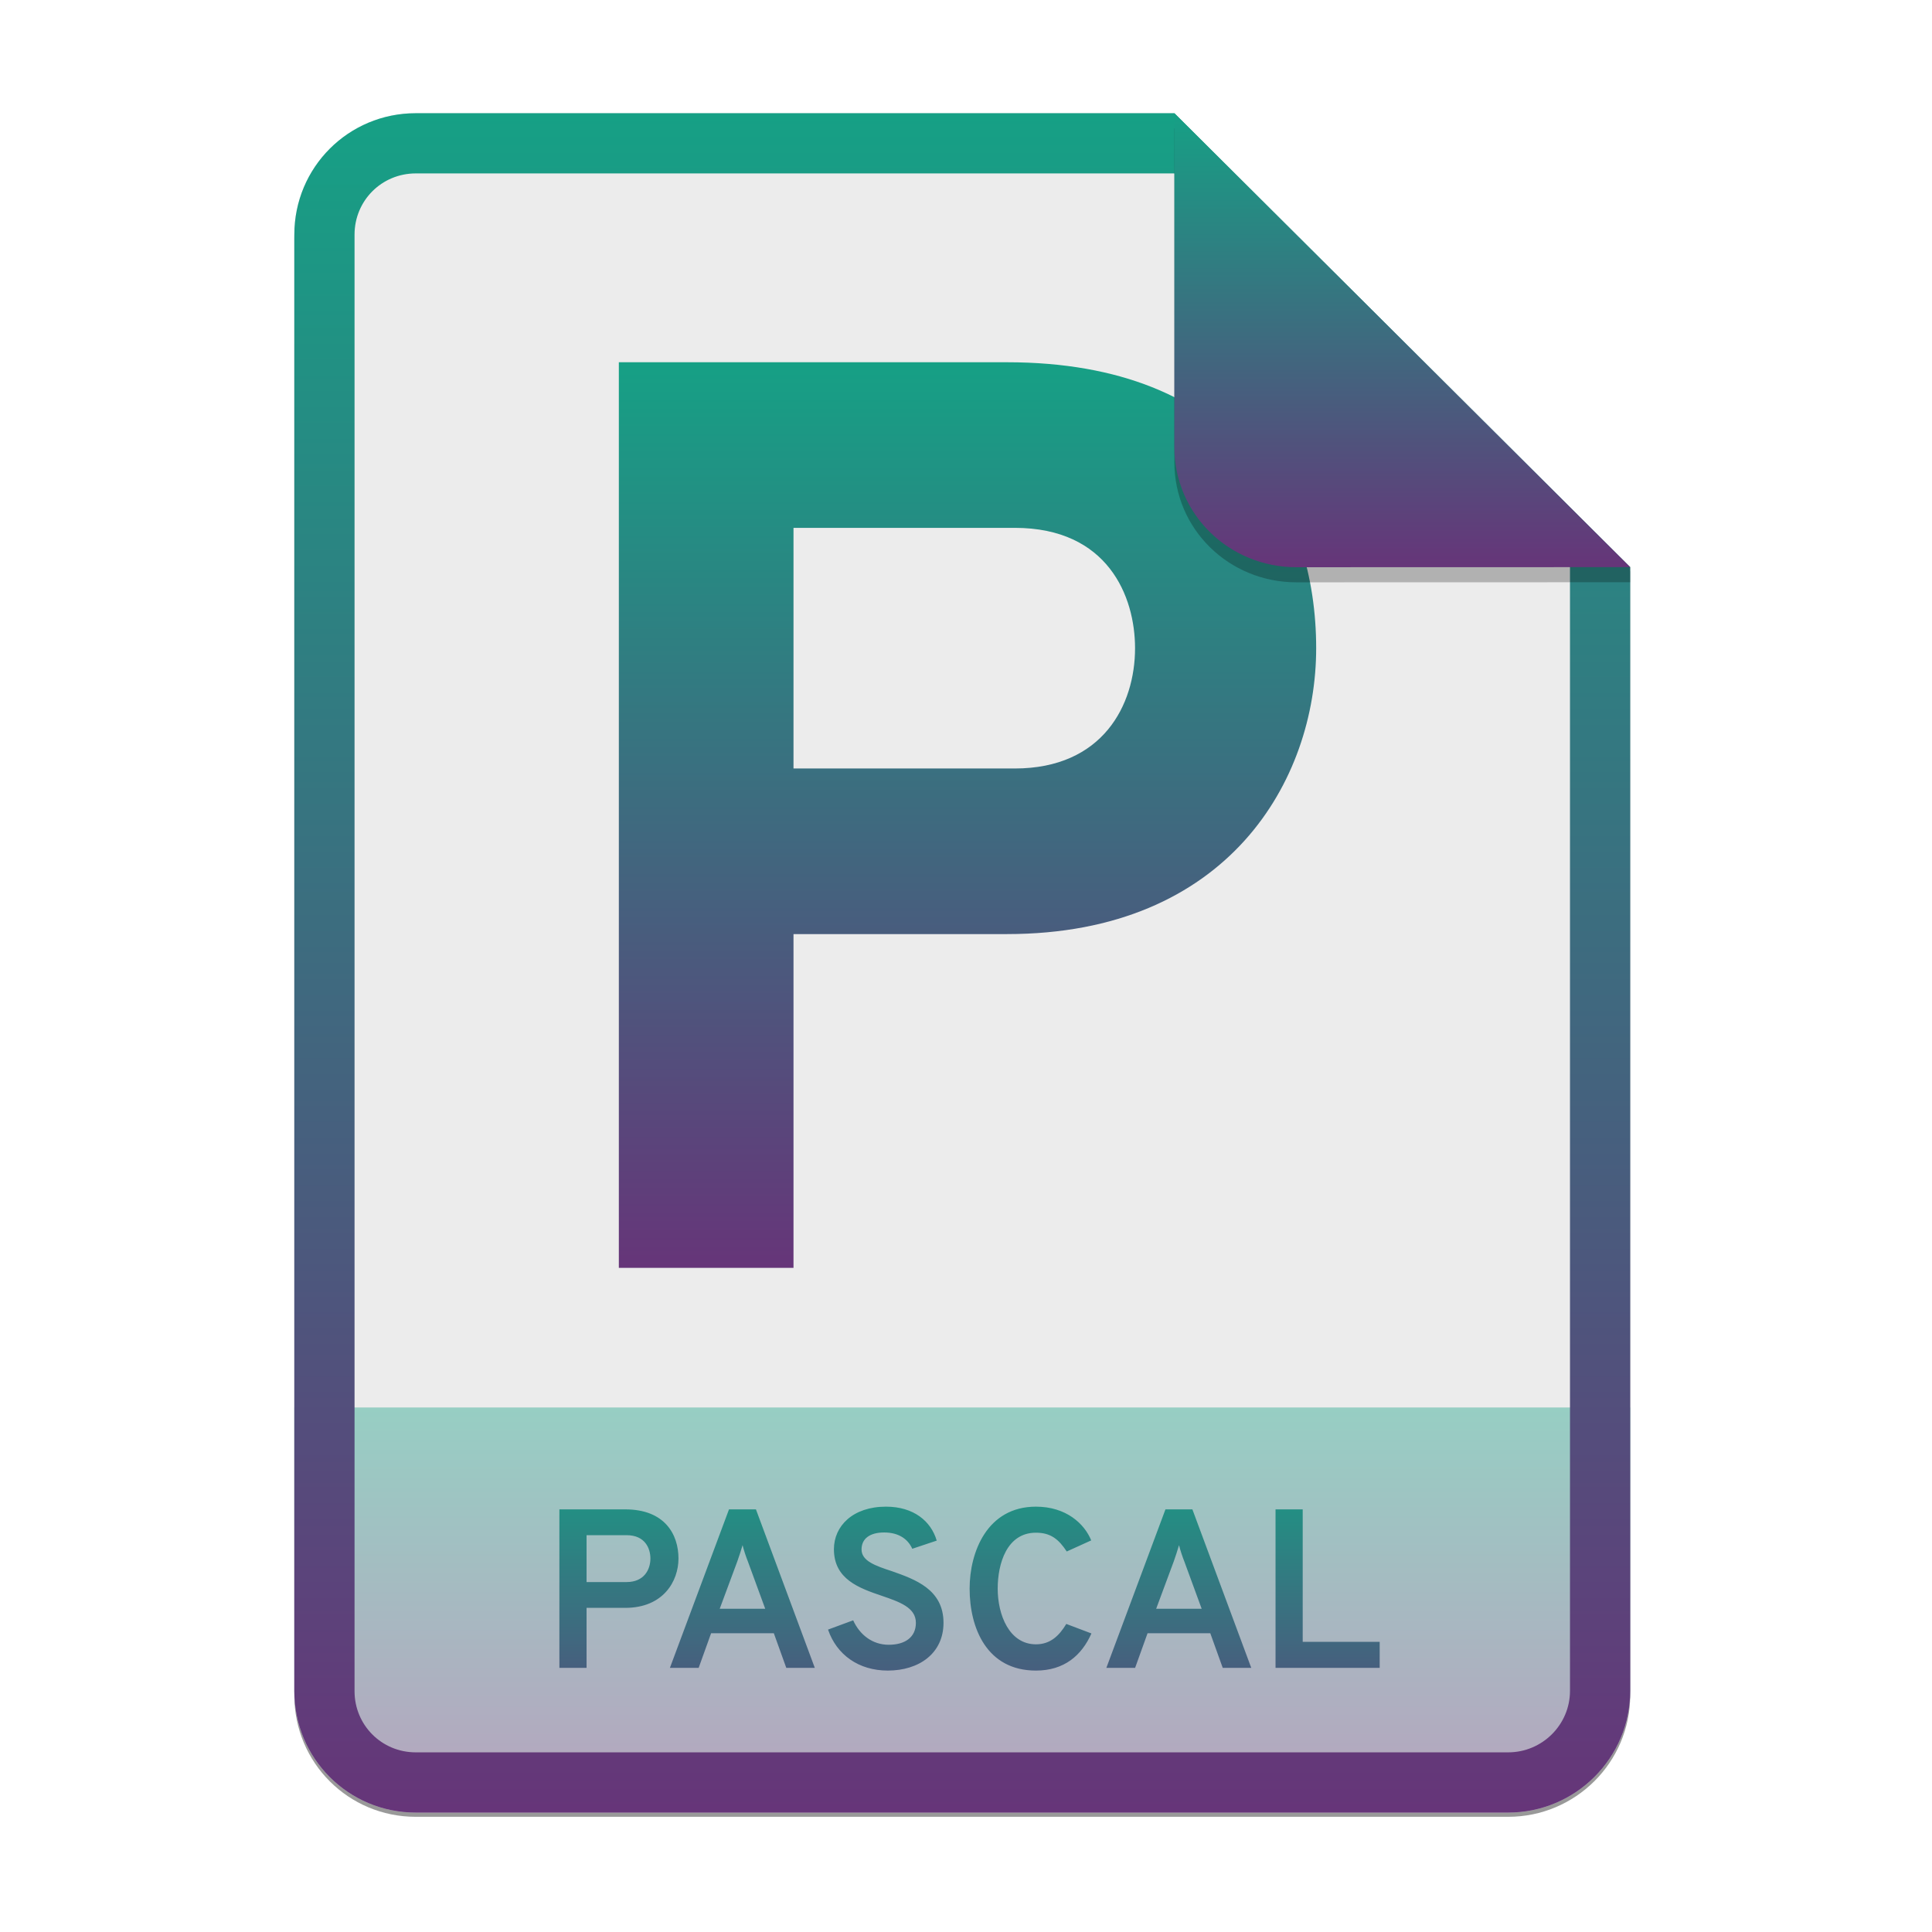 <svg width="256" height="256" viewBox="0 0 256 256" fill="none" xmlns="http://www.w3.org/2000/svg">
<g opacity="0.4" filter="url(#filter0_f)">
<path d="M55.084 15.564H155.608L216.009 75.713L216.011 224.609C216.011 233.52 208.749 240.737 199.838 240.737H55.084C46.173 240.737 39 233.564 39 224.654V31.647C39 22.737 46.173 15.564 55.084 15.564H55.084Z" fill="black"/>
</g>
<path d="M55.084 15H155.608L216.009 75.149L216.011 224.045C216.011 232.956 208.749 240.174 199.838 240.174H55.084C46.173 240.174 39 233 39 224.09V31.084C39 22.173 46.173 15 55.084 15H55.084Z" fill="#ECECEC"/>
<path opacity="0.4" d="M199.838 240.174C208.749 240.174 216.011 232.956 216.011 224.046L216.01 186.5H39V224.09C39 233 46.173 240.174 55.084 240.174H199.838Z" fill="url(#paint0_linear)"/>
<path fill-rule="evenodd" clip-rule="evenodd" d="M155.609 22.979H55.084C50.58 22.979 46.979 26.58 46.979 31.084V224.09C46.979 228.594 50.58 232.195 55.084 232.195H199.838C204.371 232.195 208.032 228.521 208.032 224.046V75.149L155.609 22.979ZM155.608 15H55.084C46.173 15 39 22.173 39 31.084V224.09C39 233 46.173 240.174 55.084 240.174H199.838C208.749 240.174 216.011 232.956 216.011 224.045L216.009 75.149L155.608 15Z" fill="url(#paint1_linear)"/>
<path d="M74.122 221H77.722V213.05H82.852C87.892 213.05 89.902 209.51 89.902 206.51C89.902 203.3 88.072 200 82.852 200H74.122V221ZM83.032 209.63H77.722V203.42H83.032C85.492 203.42 86.182 205.19 86.182 206.51C86.182 207.98 85.342 209.63 83.032 209.63ZM104.186 221H107.966L100.166 200H96.596L88.766 221H92.576L94.226 216.41H102.536L104.186 221ZM101.396 213.17H95.366L97.706 206.87C97.916 206.27 98.216 205.37 98.396 204.74C98.546 205.37 98.846 206.27 99.086 206.87L101.396 213.17ZM117.639 221.36C121.779 221.36 125.019 219.08 125.019 215.03C125.019 210.59 121.239 209.27 118.179 208.19C115.989 207.47 114.159 206.84 114.159 205.31C114.159 203.87 115.269 203.06 117.159 203.06C119.139 203.06 120.339 203.99 120.879 205.22L124.119 204.14C123.369 201.56 121.059 199.64 117.399 199.64C112.989 199.64 110.499 202.22 110.499 205.28C110.499 209.27 113.859 210.44 116.859 211.46C119.229 212.27 121.359 213.02 121.359 215.03C121.359 216.95 119.919 217.94 117.759 217.94C115.599 217.94 113.919 216.62 113.049 214.7L109.719 215.93C110.859 219.26 113.769 221.36 117.639 221.36ZM137.27 221.36C141.02 221.36 143.33 219.35 144.62 216.44L141.29 215.18C140.33 216.77 139.16 217.88 137.27 217.88C133.73 217.88 132.2 213.98 132.2 210.5C132.2 207.2 133.4 203.09 137.27 203.09C139.25 203.09 140.3 203.99 141.35 205.58L144.59 204.11C143.69 201.89 141.26 199.64 137.27 199.64C130.79 199.64 128.48 205.67 128.48 210.5C128.48 215.69 130.73 221.36 137.27 221.36ZM162.018 221H165.798L157.998 200H154.428L146.598 221H150.408L152.058 216.41H160.368L162.018 221ZM159.228 213.17H153.198L155.538 206.87C155.748 206.27 156.048 205.37 156.228 204.74C156.378 205.37 156.678 206.27 156.918 206.87L159.228 213.17ZM169.015 221H182.815V217.55H172.615V200H169.015V221Z" fill="url(#paint2_linear)"/>
<path d="M82 168H105.143V123.771H133.429C162.743 123.771 174.4 103.371 174.4 85.886C174.4 67.2 163.771 48 133.429 48H82V168ZM134.457 101.829H105.143V69.943H134.457C146.8 69.943 150.4 79.029 150.4 85.886C150.4 93.429 146.114 101.829 134.457 101.829Z" fill="url(#paint3_linear)"/>
<path opacity="0.25" d="M155.608 17V61.231C155.608 70.141 162.867 77.16 171.777 77.16L216.009 77.149V75.149L155.608 17Z" fill="black"/>
<path d="M155.608 15V59.231C155.608 68.141 162.867 75.16 171.777 75.16L216.009 75.149L155.608 15Z" fill="url(#paint4_linear)"/>
<defs>
<filter id="filter0_f" x="23.878" y="0.441" width="207.255" height="255.418" filterUnits="userSpaceOnUse" color-interpolation-filters="sRGB">
<feFlood flood-opacity="0" result="BackgroundImageFix"/>
<feBlend mode="normal" in="SourceGraphic" in2="BackgroundImageFix" result="shape"/>
<feGaussianBlur stdDeviation="7.561" result="effect1_foregroundBlur"/>
</filter>
<linearGradient id="paint0_linear" x1="39" y1="186.5" x2="39" y2="240.174" gradientUnits="userSpaceOnUse">
<stop offset="1e-07" stop-color="#16A085"/>
<stop offset="1" stop-color="#663579"/>
</linearGradient>
<linearGradient id="paint1_linear" x1="39" y1="15" x2="39" y2="240.174" gradientUnits="userSpaceOnUse">
<stop offset="1e-07" stop-color="#16A085"/>
<stop offset="1" stop-color="#663579"/>
</linearGradient>
<linearGradient id="paint2_linear" x1="39" y1="192" x2="39" y2="240" gradientUnits="userSpaceOnUse">
<stop offset="1e-07" stop-color="#16A085"/>
<stop offset="1" stop-color="#663579"/>
</linearGradient>
<linearGradient id="paint3_linear" x1="82" y1="48" x2="82" y2="168" gradientUnits="userSpaceOnUse">
<stop offset="1e-07" stop-color="#16A085"/>
<stop offset="1" stop-color="#663579"/>
</linearGradient>
<linearGradient id="paint4_linear" x1="155.608" y1="15" x2="155.608" y2="75.16" gradientUnits="userSpaceOnUse">
<stop offset="1e-07" stop-color="#16A085"/>
<stop offset="1" stop-color="#663579"/>
</linearGradient>
</defs>
</svg>
